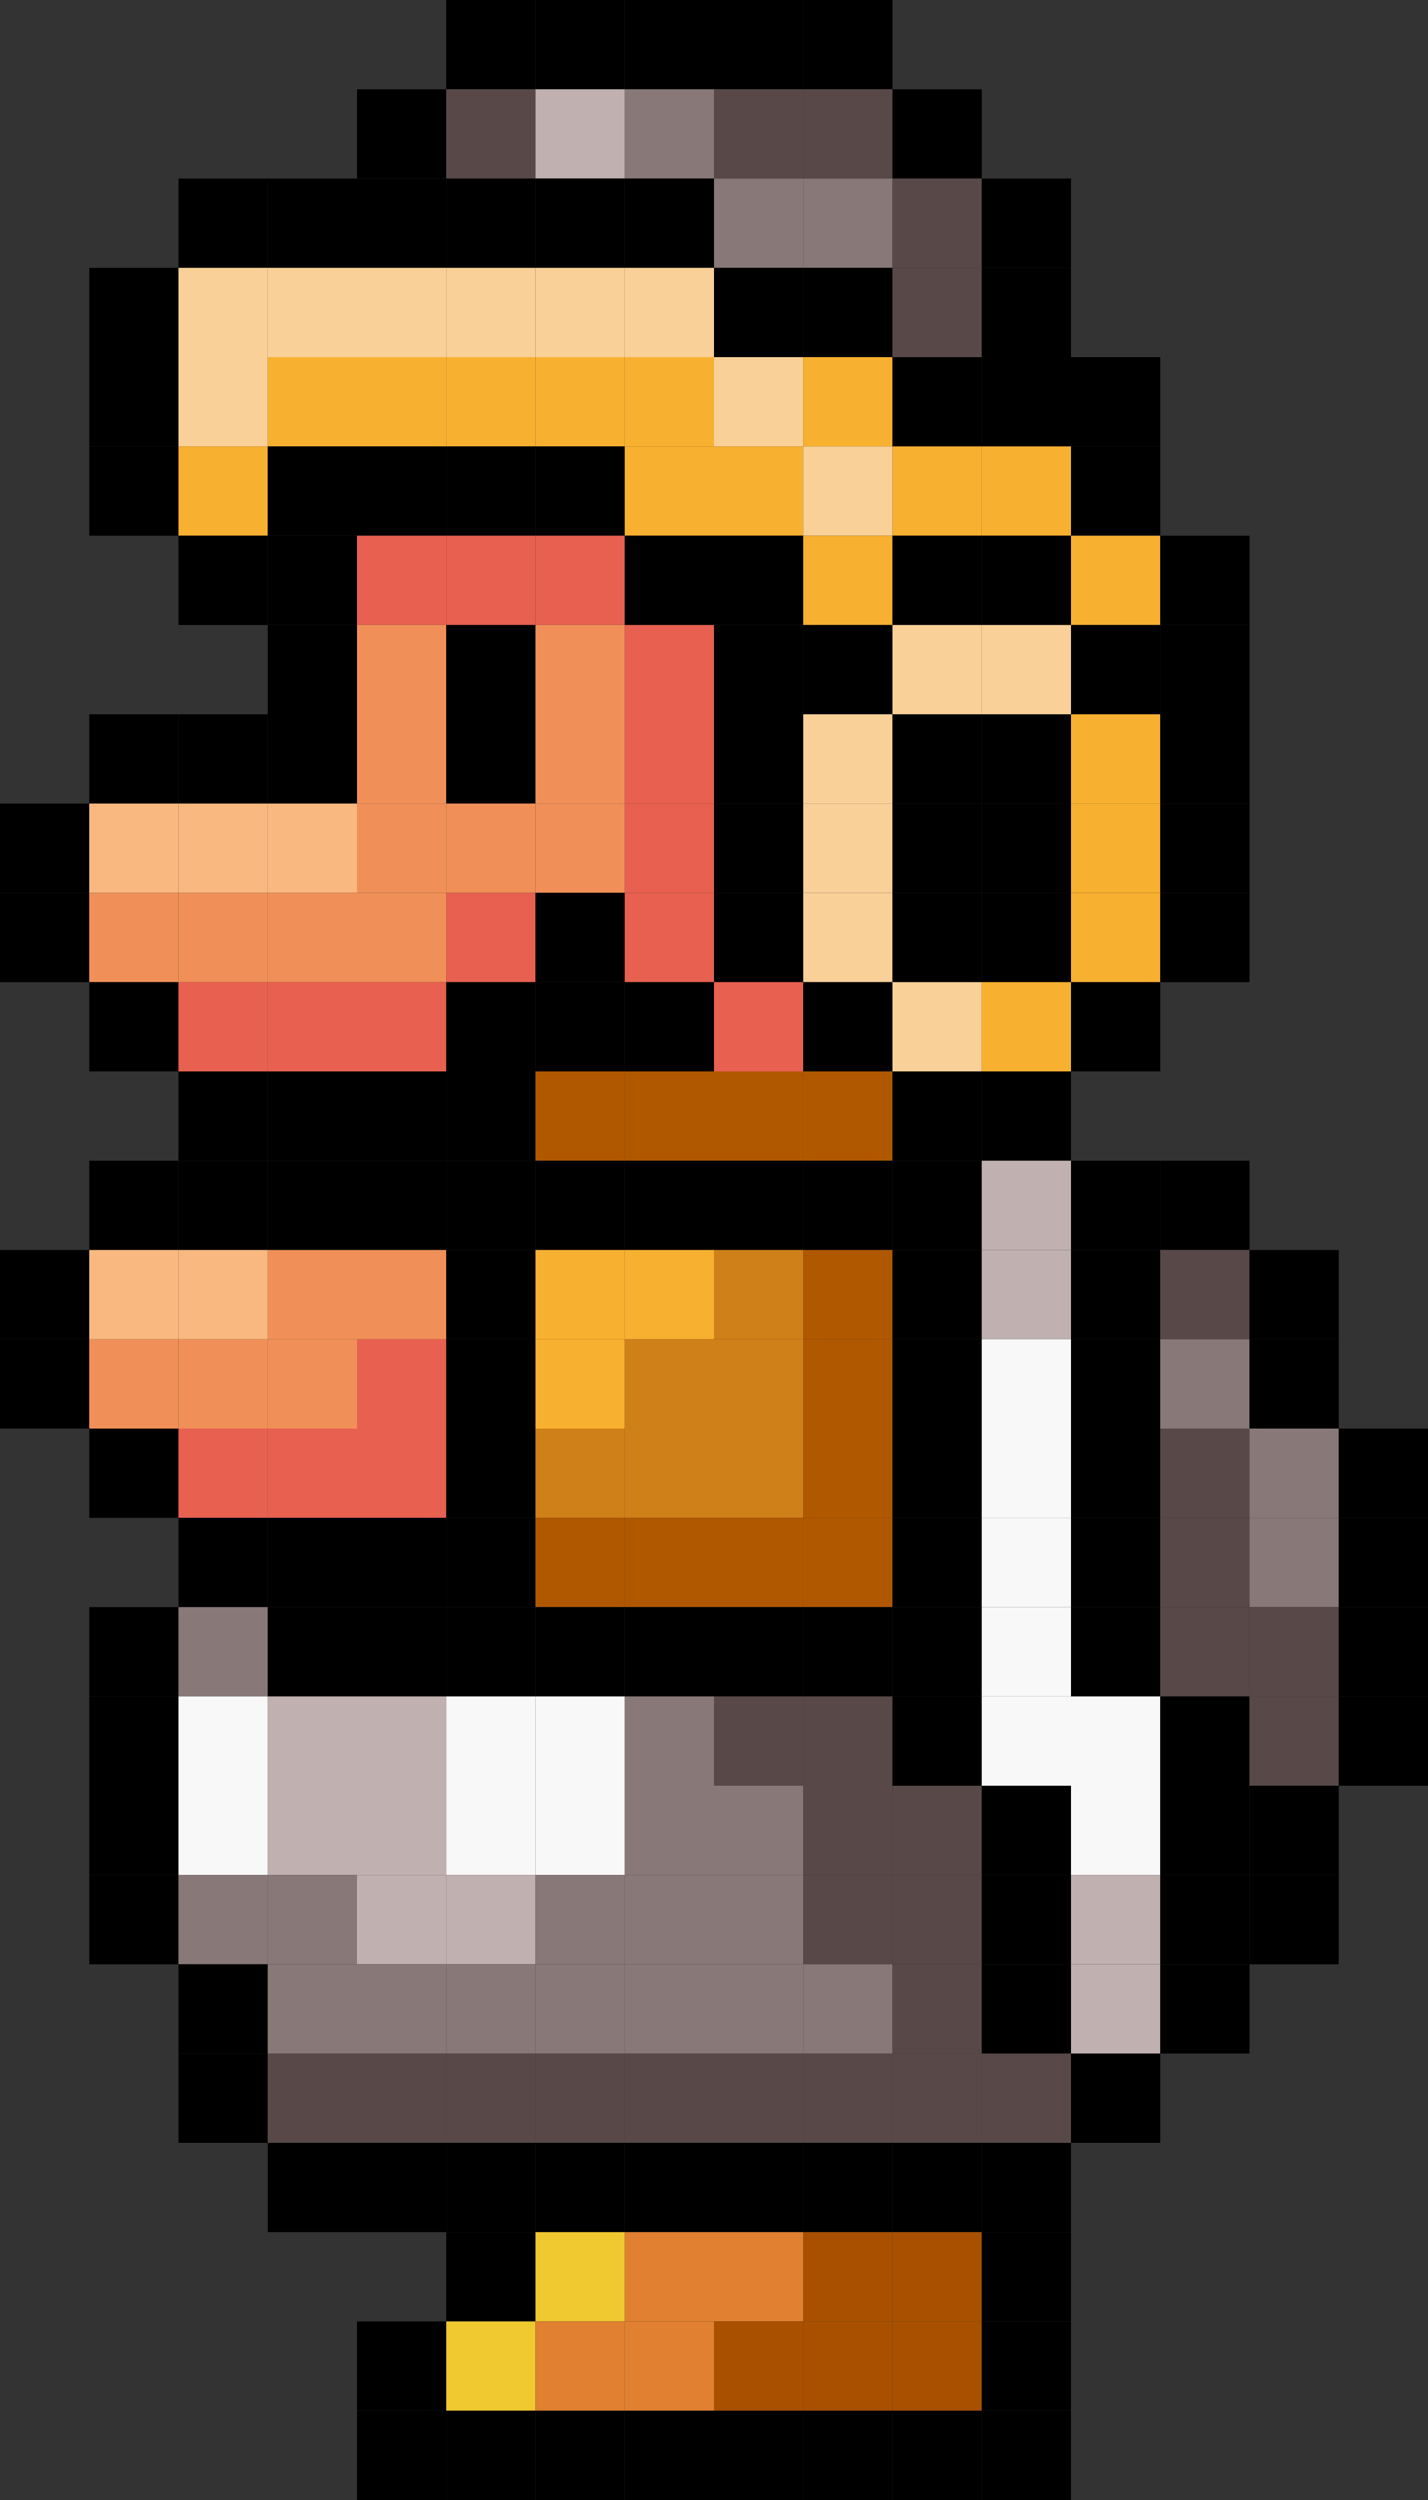 <?xml version="1.0" standalone="no"?>
<!DOCTYPE svg PUBLIC "-//W3C//DTD SVG 1.1//EN" 
  "http://www.w3.org/Graphics/SVG/1.1/DTD/svg11.dtd">
<svg xmlns="http://www.w3.org/2000/svg"
     version="1.1" width="320" height="560">
    <rect width="100%" height="100%" fill="#333333" stroke="none"/>
    <rect x="100px" y="0px" width="20px" height="20px" fill="#000000"/>
    <rect x="120px" y="0px" width="20px" height="20px" fill="#000000"/>
    <rect x="140px" y="0px" width="20px" height="20px" fill="#000000"/>
    <rect x="160px" y="0px" width="20px" height="20px" fill="#000000"/>
    <rect x="180px" y="0px" width="20px" height="20px" fill="#000000"/>
    <rect x="80px" y="20px" width="20px" height="20px" fill="#000000"/>
    <rect x="100px" y="20px" width="20px" height="20px" fill="#584848"/>
    <rect x="120px" y="20px" width="20px" height="20px" fill="#c0b0b0"/>
    <rect x="140px" y="20px" width="20px" height="20px" fill="#887878"/>
    <rect x="160px" y="20px" width="20px" height="20px" fill="#584848"/>
    <rect x="180px" y="20px" width="20px" height="20px" fill="#584848"/>
    <rect x="200px" y="20px" width="20px" height="20px" fill="#000000"/>
    <rect x="40px" y="40px" width="20px" height="20px" fill="#000000"/>
    <rect x="60px" y="40px" width="20px" height="20px" fill="#000000"/>
    <rect x="80px" y="40px" width="20px" height="20px" fill="#000000"/>
    <rect x="100px" y="40px" width="20px" height="20px" fill="#000000"/>
    <rect x="120px" y="40px" width="20px" height="20px" fill="#000000"/>
    <rect x="140px" y="40px" width="20px" height="20px" fill="#000000"/>
    <rect x="160px" y="40px" width="20px" height="20px" fill="#887878"/>
    <rect x="180px" y="40px" width="20px" height="20px" fill="#887878"/>
    <rect x="200px" y="40px" width="20px" height="20px" fill="#584848"/>
    <rect x="220px" y="40px" width="20px" height="20px" fill="#000000"/>
    <rect x="20px" y="60px" width="20px" height="20px" fill="#000000"/>
    <rect x="40px" y="60px" width="20px" height="20px" fill="#f8d098"/>
    <rect x="60px" y="60px" width="20px" height="20px" fill="#f8d098"/>
    <rect x="80px" y="60px" width="20px" height="20px" fill="#f8d098"/>
    <rect x="100px" y="60px" width="20px" height="20px" fill="#f8d098"/>
    <rect x="120px" y="60px" width="20px" height="20px" fill="#f8d098"/>
    <rect x="140px" y="60px" width="20px" height="20px" fill="#f8d098"/>
    <rect x="160px" y="60px" width="20px" height="20px" fill="#000000"/>
    <rect x="180px" y="60px" width="20px" height="20px" fill="#000000"/>
    <rect x="200px" y="60px" width="20px" height="20px" fill="#584848"/>
    <rect x="220px" y="60px" width="20px" height="20px" fill="#000000"/>
    <rect x="20px" y="80px" width="20px" height="20px" fill="#000000"/>
    <rect x="40px" y="80px" width="20px" height="20px" fill="#f8d098"/>
    <rect x="60px" y="80px" width="20px" height="20px" fill="#f8b030"/>
    <rect x="80px" y="80px" width="20px" height="20px" fill="#f8b030"/>
    <rect x="100px" y="80px" width="20px" height="20px" fill="#f8b030"/>
    <rect x="120px" y="80px" width="20px" height="20px" fill="#f8b030"/>
    <rect x="140px" y="80px" width="20px" height="20px" fill="#f8b030"/>
    <rect x="160px" y="80px" width="20px" height="20px" fill="#f8d098"/>
    <rect x="180px" y="80px" width="20px" height="20px" fill="#f8b030"/>
    <rect x="200px" y="80px" width="20px" height="20px" fill="#000000"/>
    <rect x="220px" y="80px" width="20px" height="20px" fill="#000000"/>
    <rect x="240px" y="80px" width="20px" height="20px" fill="#000000"/>
    <rect x="20px" y="100px" width="20px" height="20px" fill="#000000"/>
    <rect x="40px" y="100px" width="20px" height="20px" fill="#f8b030"/>
    <rect x="60px" y="100px" width="20px" height="20px" fill="#000000"/>
    <rect x="80px" y="100px" width="20px" height="20px" fill="#000000"/>
    <rect x="100px" y="100px" width="20px" height="20px" fill="#000000"/>
    <rect x="120px" y="100px" width="20px" height="20px" fill="#000000"/>
    <rect x="140px" y="100px" width="20px" height="20px" fill="#f8b030"/>
    <rect x="160px" y="100px" width="20px" height="20px" fill="#f8b030"/>
    <rect x="180px" y="100px" width="20px" height="20px" fill="#f8d098"/>
    <rect x="200px" y="100px" width="20px" height="20px" fill="#f8b030"/>
    <rect x="220px" y="100px" width="20px" height="20px" fill="#f8b030"/>
    <rect x="240px" y="100px" width="20px" height="20px" fill="#000000"/>
    <rect x="40px" y="120px" width="20px" height="20px" fill="#000000"/>
    <rect x="60px" y="120px" width="20px" height="20px" fill="#000000"/>
    <rect x="80px" y="120px" width="20px" height="20px" fill="#e86050"/>
    <rect x="100px" y="120px" width="20px" height="20px" fill="#e86050"/>
    <rect x="120px" y="120px" width="20px" height="20px" fill="#e86050"/>
    <rect x="140px" y="120px" width="20px" height="20px" fill="#000000"/>
    <rect x="160px" y="120px" width="20px" height="20px" fill="#000000"/>
    <rect x="180px" y="120px" width="20px" height="20px" fill="#f8b030"/>
    <rect x="200px" y="120px" width="20px" height="20px" fill="#000000"/>
    <rect x="220px" y="120px" width="20px" height="20px" fill="#000000"/>
    <rect x="240px" y="120px" width="20px" height="20px" fill="#f8b030"/>
    <rect x="260px" y="120px" width="20px" height="20px" fill="#000000"/>
    <rect x="60px" y="140px" width="20px" height="20px" fill="#000000"/>
    <rect x="80px" y="140px" width="20px" height="20px" fill="#f09058"/>
    <rect x="100px" y="140px" width="20px" height="20px" fill="#000000"/>
    <rect x="120px" y="140px" width="20px" height="20px" fill="#f09058"/>
    <rect x="140px" y="140px" width="20px" height="20px" fill="#e86050"/>
    <rect x="160px" y="140px" width="20px" height="20px" fill="#000000"/>
    <rect x="180px" y="140px" width="20px" height="20px" fill="#000000"/>
    <rect x="200px" y="140px" width="20px" height="20px" fill="#f8d098"/>
    <rect x="220px" y="140px" width="20px" height="20px" fill="#f8d098"/>
    <rect x="240px" y="140px" width="20px" height="20px" fill="#000000"/>
    <rect x="260px" y="140px" width="20px" height="20px" fill="#000000"/>
    <rect x="20px" y="160px" width="20px" height="20px" fill="#000000"/>
    <rect x="40px" y="160px" width="20px" height="20px" fill="#000000"/>
    <rect x="60px" y="160px" width="20px" height="20px" fill="#000000"/>
    <rect x="80px" y="160px" width="20px" height="20px" fill="#f09058"/>
    <rect x="100px" y="160px" width="20px" height="20px" fill="#000000"/>
    <rect x="120px" y="160px" width="20px" height="20px" fill="#f09058"/>
    <rect x="140px" y="160px" width="20px" height="20px" fill="#e86050"/>
    <rect x="160px" y="160px" width="20px" height="20px" fill="#000000"/>
    <rect x="180px" y="160px" width="20px" height="20px" fill="#f8d098"/>
    <rect x="200px" y="160px" width="20px" height="20px" fill="#000000"/>
    <rect x="220px" y="160px" width="20px" height="20px" fill="#000000"/>
    <rect x="240px" y="160px" width="20px" height="20px" fill="#f8b030"/>
    <rect x="260px" y="160px" width="20px" height="20px" fill="#000000"/>
    <rect x="0px" y="180px" width="20px" height="20px" fill="#000000"/>
    <rect x="20px" y="180px" width="20px" height="20px" fill="#f8b880"/>
    <rect x="40px" y="180px" width="20px" height="20px" fill="#f8b880"/>
    <rect x="60px" y="180px" width="20px" height="20px" fill="#f8b880"/>
    <rect x="80px" y="180px" width="20px" height="20px" fill="#f09058"/>
    <rect x="100px" y="180px" width="20px" height="20px" fill="#f09058"/>
    <rect x="120px" y="180px" width="20px" height="20px" fill="#f09058"/>
    <rect x="140px" y="180px" width="20px" height="20px" fill="#e86050"/>
    <rect x="160px" y="180px" width="20px" height="20px" fill="#000000"/>
    <rect x="180px" y="180px" width="20px" height="20px" fill="#f8d098"/>
    <rect x="200px" y="180px" width="20px" height="20px" fill="#000000"/>
    <rect x="220px" y="180px" width="20px" height="20px" fill="#000000"/>
    <rect x="240px" y="180px" width="20px" height="20px" fill="#f8b030"/>
    <rect x="260px" y="180px" width="20px" height="20px" fill="#000000"/>
    <rect x="0px" y="200px" width="20px" height="20px" fill="#000000"/>
    <rect x="20px" y="200px" width="20px" height="20px" fill="#f09058"/>
    <rect x="40px" y="200px" width="20px" height="20px" fill="#f09058"/>
    <rect x="60px" y="200px" width="20px" height="20px" fill="#f09058"/>
    <rect x="80px" y="200px" width="20px" height="20px" fill="#f09058"/>
    <rect x="100px" y="200px" width="20px" height="20px" fill="#e86050"/>
    <rect x="120px" y="200px" width="20px" height="20px" fill="#000000"/>
    <rect x="140px" y="200px" width="20px" height="20px" fill="#e86050"/>
    <rect x="160px" y="200px" width="20px" height="20px" fill="#000000"/>
    <rect x="180px" y="200px" width="20px" height="20px" fill="#f8d098"/>
    <rect x="200px" y="200px" width="20px" height="20px" fill="#000000"/>
    <rect x="220px" y="200px" width="20px" height="20px" fill="#000000"/>
    <rect x="240px" y="200px" width="20px" height="20px" fill="#f8b030"/>
    <rect x="260px" y="200px" width="20px" height="20px" fill="#000000"/>
    <rect x="20px" y="220px" width="20px" height="20px" fill="#000000"/>
    <rect x="40px" y="220px" width="20px" height="20px" fill="#e86050"/>
    <rect x="60px" y="220px" width="20px" height="20px" fill="#e86050"/>
    <rect x="80px" y="220px" width="20px" height="20px" fill="#e86050"/>
    <rect x="100px" y="220px" width="20px" height="20px" fill="#000000"/>
    <rect x="120px" y="220px" width="20px" height="20px" fill="#000000"/>
    <rect x="140px" y="220px" width="20px" height="20px" fill="#000000"/>
    <rect x="160px" y="220px" width="20px" height="20px" fill="#e86050"/>
    <rect x="180px" y="220px" width="20px" height="20px" fill="#000000"/>
    <rect x="200px" y="220px" width="20px" height="20px" fill="#f8d098"/>
    <rect x="220px" y="220px" width="20px" height="20px" fill="#f8b030"/>
    <rect x="240px" y="220px" width="20px" height="20px" fill="#000000"/>
    <rect x="40px" y="240px" width="20px" height="20px" fill="#000000"/>
    <rect x="60px" y="240px" width="20px" height="20px" fill="#000000"/>
    <rect x="80px" y="240px" width="20px" height="20px" fill="#000000"/>
    <rect x="100px" y="240px" width="20px" height="20px" fill="#000000"/>
    <rect x="120px" y="240px" width="20px" height="20px" fill="#b05800"/>
    <rect x="140px" y="240px" width="20px" height="20px" fill="#b05800"/>
    <rect x="160px" y="240px" width="20px" height="20px" fill="#b05800"/>
    <rect x="180px" y="240px" width="20px" height="20px" fill="#b05800"/>
    <rect x="200px" y="240px" width="20px" height="20px" fill="#000000"/>
    <rect x="220px" y="240px" width="20px" height="20px" fill="#000000"/>
    <rect x="20px" y="260px" width="20px" height="20px" fill="#000000"/>
    <rect x="40px" y="260px" width="20px" height="20px" fill="#000000"/>
    <rect x="60px" y="260px" width="20px" height="20px" fill="#000000"/>
    <rect x="80px" y="260px" width="20px" height="20px" fill="#000000"/>
    <rect x="100px" y="260px" width="20px" height="20px" fill="#000000"/>
    <rect x="120px" y="260px" width="20px" height="20px" fill="#000000"/>
    <rect x="140px" y="260px" width="20px" height="20px" fill="#000000"/>
    <rect x="160px" y="260px" width="20px" height="20px" fill="#000000"/>
    <rect x="180px" y="260px" width="20px" height="20px" fill="#000000"/>
    <rect x="200px" y="260px" width="20px" height="20px" fill="#000000"/>
    <rect x="220px" y="260px" width="20px" height="20px" fill="#c0b0b0"/>
    <rect x="240px" y="260px" width="20px" height="20px" fill="#000000"/>
    <rect x="260px" y="260px" width="20px" height="20px" fill="#000000"/>
    <rect x="0px" y="280px" width="20px" height="20px" fill="#000000"/>
    <rect x="20px" y="280px" width="20px" height="20px" fill="#f8b880"/>
    <rect x="40px" y="280px" width="20px" height="20px" fill="#f8b880"/>
    <rect x="60px" y="280px" width="20px" height="20px" fill="#f09058"/>
    <rect x="80px" y="280px" width="20px" height="20px" fill="#f09058"/>
    <rect x="100px" y="280px" width="20px" height="20px" fill="#000000"/>
    <rect x="120px" y="280px" width="20px" height="20px" fill="#f8b030"/>
    <rect x="140px" y="280px" width="20px" height="20px" fill="#f8b030"/>
    <rect x="160px" y="280px" width="20px" height="20px" fill="#d08018"/>
    <rect x="180px" y="280px" width="20px" height="20px" fill="#b05800"/>
    <rect x="200px" y="280px" width="20px" height="20px" fill="#000000"/>
    <rect x="220px" y="280px" width="20px" height="20px" fill="#c0b0b0"/>
    <rect x="240px" y="280px" width="20px" height="20px" fill="#000000"/>
    <rect x="260px" y="280px" width="20px" height="20px" fill="#584848"/>
    <rect x="280px" y="280px" width="20px" height="20px" fill="#000000"/>
    <rect x="0px" y="300px" width="20px" height="20px" fill="#000000"/>
    <rect x="20px" y="300px" width="20px" height="20px" fill="#f09058"/>
    <rect x="40px" y="300px" width="20px" height="20px" fill="#f09058"/>
    <rect x="60px" y="300px" width="20px" height="20px" fill="#f09058"/>
    <rect x="80px" y="300px" width="20px" height="20px" fill="#e86050"/>
    <rect x="100px" y="300px" width="20px" height="20px" fill="#000000"/>
    <rect x="120px" y="300px" width="20px" height="20px" fill="#f8b030"/>
    <rect x="140px" y="300px" width="20px" height="20px" fill="#d08018"/>
    <rect x="160px" y="300px" width="20px" height="20px" fill="#d08018"/>
    <rect x="180px" y="300px" width="20px" height="20px" fill="#b05800"/>
    <rect x="200px" y="300px" width="20px" height="20px" fill="#000000"/>
    <rect x="220px" y="300px" width="20px" height="20px" fill="#f8f8f8"/>
    <rect x="240px" y="300px" width="20px" height="20px" fill="#000000"/>
    <rect x="260px" y="300px" width="20px" height="20px" fill="#887878"/>
    <rect x="280px" y="300px" width="20px" height="20px" fill="#000000"/>
    <rect x="20px" y="320px" width="20px" height="20px" fill="#000000"/>
    <rect x="40px" y="320px" width="20px" height="20px" fill="#e86050"/>
    <rect x="60px" y="320px" width="20px" height="20px" fill="#e86050"/>
    <rect x="80px" y="320px" width="20px" height="20px" fill="#e86050"/>
    <rect x="100px" y="320px" width="20px" height="20px" fill="#000000"/>
    <rect x="120px" y="320px" width="20px" height="20px" fill="#d08018"/>
    <rect x="140px" y="320px" width="20px" height="20px" fill="#d08018"/>
    <rect x="160px" y="320px" width="20px" height="20px" fill="#d08018"/>
    <rect x="180px" y="320px" width="20px" height="20px" fill="#b05800"/>
    <rect x="200px" y="320px" width="20px" height="20px" fill="#000000"/>
    <rect x="220px" y="320px" width="20px" height="20px" fill="#f8f8f8"/>
    <rect x="240px" y="320px" width="20px" height="20px" fill="#000000"/>
    <rect x="260px" y="320px" width="20px" height="20px" fill="#584848"/>
    <rect x="280px" y="320px" width="20px" height="20px" fill="#887878"/>
    <rect x="300px" y="320px" width="20px" height="20px" fill="#000000"/>
    <rect x="40px" y="340px" width="20px" height="20px" fill="#000000"/>
    <rect x="60px" y="340px" width="20px" height="20px" fill="#000000"/>
    <rect x="80px" y="340px" width="20px" height="20px" fill="#000000"/>
    <rect x="100px" y="340px" width="20px" height="20px" fill="#000000"/>
    <rect x="120px" y="340px" width="20px" height="20px" fill="#b05800"/>
    <rect x="140px" y="340px" width="20px" height="20px" fill="#b05800"/>
    <rect x="160px" y="340px" width="20px" height="20px" fill="#b05800"/>
    <rect x="180px" y="340px" width="20px" height="20px" fill="#b05800"/>
    <rect x="200px" y="340px" width="20px" height="20px" fill="#000000"/>
    <rect x="220px" y="340px" width="20px" height="20px" fill="#f8f8f8"/>
    <rect x="240px" y="340px" width="20px" height="20px" fill="#000000"/>
    <rect x="260px" y="340px" width="20px" height="20px" fill="#584848"/>
    <rect x="280px" y="340px" width="20px" height="20px" fill="#887878"/>
    <rect x="300px" y="340px" width="20px" height="20px" fill="#000000"/>
    <rect x="20px" y="360px" width="20px" height="20px" fill="#000000"/>
    <rect x="40px" y="360px" width="20px" height="20px" fill="#887878"/>
    <rect x="60px" y="360px" width="20px" height="20px" fill="#000000"/>
    <rect x="80px" y="360px" width="20px" height="20px" fill="#000000"/>
    <rect x="100px" y="360px" width="20px" height="20px" fill="#000000"/>
    <rect x="120px" y="360px" width="20px" height="20px" fill="#000000"/>
    <rect x="140px" y="360px" width="20px" height="20px" fill="#000000"/>
    <rect x="160px" y="360px" width="20px" height="20px" fill="#000000"/>
    <rect x="180px" y="360px" width="20px" height="20px" fill="#000000"/>
    <rect x="200px" y="360px" width="20px" height="20px" fill="#000000"/>
    <rect x="220px" y="360px" width="20px" height="20px" fill="#f8f8f8"/>
    <rect x="240px" y="360px" width="20px" height="20px" fill="#000000"/>
    <rect x="260px" y="360px" width="20px" height="20px" fill="#584848"/>
    <rect x="280px" y="360px" width="20px" height="20px" fill="#584848"/>
    <rect x="300px" y="360px" width="20px" height="20px" fill="#000000"/>
    <rect x="20px" y="380px" width="20px" height="20px" fill="#000000"/>
    <rect x="40px" y="380px" width="20px" height="20px" fill="#f8f8f8"/>
    <rect x="60px" y="380px" width="20px" height="20px" fill="#c0b0b0"/>
    <rect x="80px" y="380px" width="20px" height="20px" fill="#c0b0b0"/>
    <rect x="100px" y="380px" width="20px" height="20px" fill="#f8f8f8"/>
    <rect x="120px" y="380px" width="20px" height="20px" fill="#f8f8f8"/>
    <rect x="140px" y="380px" width="20px" height="20px" fill="#887878"/>
    <rect x="160px" y="380px" width="20px" height="20px" fill="#584848"/>
    <rect x="180px" y="380px" width="20px" height="20px" fill="#584848"/>
    <rect x="200px" y="380px" width="20px" height="20px" fill="#000000"/>
    <rect x="220px" y="380px" width="20px" height="20px" fill="#f8f8f8"/>
    <rect x="240px" y="380px" width="20px" height="20px" fill="#f8f8f8"/>
    <rect x="260px" y="380px" width="20px" height="20px" fill="#000000"/>
    <rect x="280px" y="380px" width="20px" height="20px" fill="#584848"/>
    <rect x="300px" y="380px" width="20px" height="20px" fill="#000000"/>
    <rect x="20px" y="400px" width="20px" height="20px" fill="#000000"/>
    <rect x="40px" y="400px" width="20px" height="20px" fill="#f8f8f8"/>
    <rect x="60px" y="400px" width="20px" height="20px" fill="#c0b0b0"/>
    <rect x="80px" y="400px" width="20px" height="20px" fill="#c0b0b0"/>
    <rect x="100px" y="400px" width="20px" height="20px" fill="#f8f8f8"/>
    <rect x="120px" y="400px" width="20px" height="20px" fill="#f8f8f8"/>
    <rect x="140px" y="400px" width="20px" height="20px" fill="#887878"/>
    <rect x="160px" y="400px" width="20px" height="20px" fill="#887878"/>
    <rect x="180px" y="400px" width="20px" height="20px" fill="#584848"/>
    <rect x="200px" y="400px" width="20px" height="20px" fill="#584848"/>
    <rect x="220px" y="400px" width="20px" height="20px" fill="#000000"/>
    <rect x="240px" y="400px" width="20px" height="20px" fill="#f8f8f8"/>
    <rect x="260px" y="400px" width="20px" height="20px" fill="#000000"/>
    <rect x="280px" y="400px" width="20px" height="20px" fill="#000000"/>
    <rect x="20px" y="420px" width="20px" height="20px" fill="#000000"/>
    <rect x="40px" y="420px" width="20px" height="20px" fill="#887878"/>
    <rect x="60px" y="420px" width="20px" height="20px" fill="#887878"/>
    <rect x="80px" y="420px" width="20px" height="20px" fill="#c0b0b0"/>
    <rect x="100px" y="420px" width="20px" height="20px" fill="#c0b0b0"/>
    <rect x="120px" y="420px" width="20px" height="20px" fill="#887878"/>
    <rect x="140px" y="420px" width="20px" height="20px" fill="#887878"/>
    <rect x="160px" y="420px" width="20px" height="20px" fill="#887878"/>
    <rect x="180px" y="420px" width="20px" height="20px" fill="#584848"/>
    <rect x="200px" y="420px" width="20px" height="20px" fill="#584848"/>
    <rect x="220px" y="420px" width="20px" height="20px" fill="#000000"/>
    <rect x="240px" y="420px" width="20px" height="20px" fill="#c0b0b0"/>
    <rect x="260px" y="420px" width="20px" height="20px" fill="#000000"/>
    <rect x="280px" y="420px" width="20px" height="20px" fill="#000000"/>
    <rect x="40px" y="440px" width="20px" height="20px" fill="#000000"/>
    <rect x="60px" y="440px" width="20px" height="20px" fill="#887878"/>
    <rect x="80px" y="440px" width="20px" height="20px" fill="#887878"/>
    <rect x="100px" y="440px" width="20px" height="20px" fill="#887878"/>
    <rect x="120px" y="440px" width="20px" height="20px" fill="#887878"/>
    <rect x="140px" y="440px" width="20px" height="20px" fill="#887878"/>
    <rect x="160px" y="440px" width="20px" height="20px" fill="#887878"/>
    <rect x="180px" y="440px" width="20px" height="20px" fill="#887878"/>
    <rect x="200px" y="440px" width="20px" height="20px" fill="#584848"/>
    <rect x="220px" y="440px" width="20px" height="20px" fill="#000000"/>
    <rect x="240px" y="440px" width="20px" height="20px" fill="#c0b0b0"/>
    <rect x="260px" y="440px" width="20px" height="20px" fill="#000000"/>
    <rect x="40px" y="460px" width="20px" height="20px" fill="#000000"/>
    <rect x="60px" y="460px" width="20px" height="20px" fill="#584848"/>
    <rect x="80px" y="460px" width="20px" height="20px" fill="#584848"/>
    <rect x="100px" y="460px" width="20px" height="20px" fill="#584848"/>
    <rect x="120px" y="460px" width="20px" height="20px" fill="#584848"/>
    <rect x="140px" y="460px" width="20px" height="20px" fill="#584848"/>
    <rect x="160px" y="460px" width="20px" height="20px" fill="#584848"/>
    <rect x="180px" y="460px" width="20px" height="20px" fill="#584848"/>
    <rect x="200px" y="460px" width="20px" height="20px" fill="#584848"/>
    <rect x="220px" y="460px" width="20px" height="20px" fill="#584848"/>
    <rect x="240px" y="460px" width="20px" height="20px" fill="#000000"/>
    <rect x="60px" y="480px" width="20px" height="20px" fill="#000000"/>
    <rect x="80px" y="480px" width="20px" height="20px" fill="#000000"/>
    <rect x="100px" y="480px" width="20px" height="20px" fill="#000000"/>
    <rect x="120px" y="480px" width="20px" height="20px" fill="#000000"/>
    <rect x="140px" y="480px" width="20px" height="20px" fill="#000000"/>
    <rect x="160px" y="480px" width="20px" height="20px" fill="#000000"/>
    <rect x="180px" y="480px" width="20px" height="20px" fill="#000000"/>
    <rect x="200px" y="480px" width="20px" height="20px" fill="#000000"/>
    <rect x="220px" y="480px" width="20px" height="20px" fill="#000000"/>
    <rect x="100px" y="500px" width="20px" height="20px" fill="#000000"/>
    <rect x="120px" y="500px" width="20px" height="20px" fill="#f0c830"/>
    <rect x="140px" y="500px" width="20px" height="20px" fill="#e08030"/>
    <rect x="160px" y="500px" width="20px" height="20px" fill="#e08030"/>
    <rect x="180px" y="500px" width="20px" height="20px" fill="#a85000"/>
    <rect x="200px" y="500px" width="20px" height="20px" fill="#a85000"/>
    <rect x="220px" y="500px" width="20px" height="20px" fill="#000000"/>
    <rect x="80px" y="520px" width="20px" height="20px" fill="#000000"/>
    <rect x="100px" y="520px" width="20px" height="20px" fill="#f0c830"/>
    <rect x="120px" y="520px" width="20px" height="20px" fill="#e08030"/>
    <rect x="140px" y="520px" width="20px" height="20px" fill="#e08030"/>
    <rect x="160px" y="520px" width="20px" height="20px" fill="#a85000"/>
    <rect x="180px" y="520px" width="20px" height="20px" fill="#a85000"/>
    <rect x="200px" y="520px" width="20px" height="20px" fill="#a85000"/>
    <rect x="220px" y="520px" width="20px" height="20px" fill="#000000"/>
    <rect x="80px" y="540px" width="20px" height="20px" fill="#000000"/>
    <rect x="100px" y="540px" width="20px" height="20px" fill="#000000"/>
    <rect x="120px" y="540px" width="20px" height="20px" fill="#000000"/>
    <rect x="140px" y="540px" width="20px" height="20px" fill="#000000"/>
    <rect x="160px" y="540px" width="20px" height="20px" fill="#000000"/>
    <rect x="180px" y="540px" width="20px" height="20px" fill="#000000"/>
    <rect x="200px" y="540px" width="20px" height="20px" fill="#000000"/>
    <rect x="220px" y="540px" width="20px" height="20px" fill="#000000"/>
</svg>